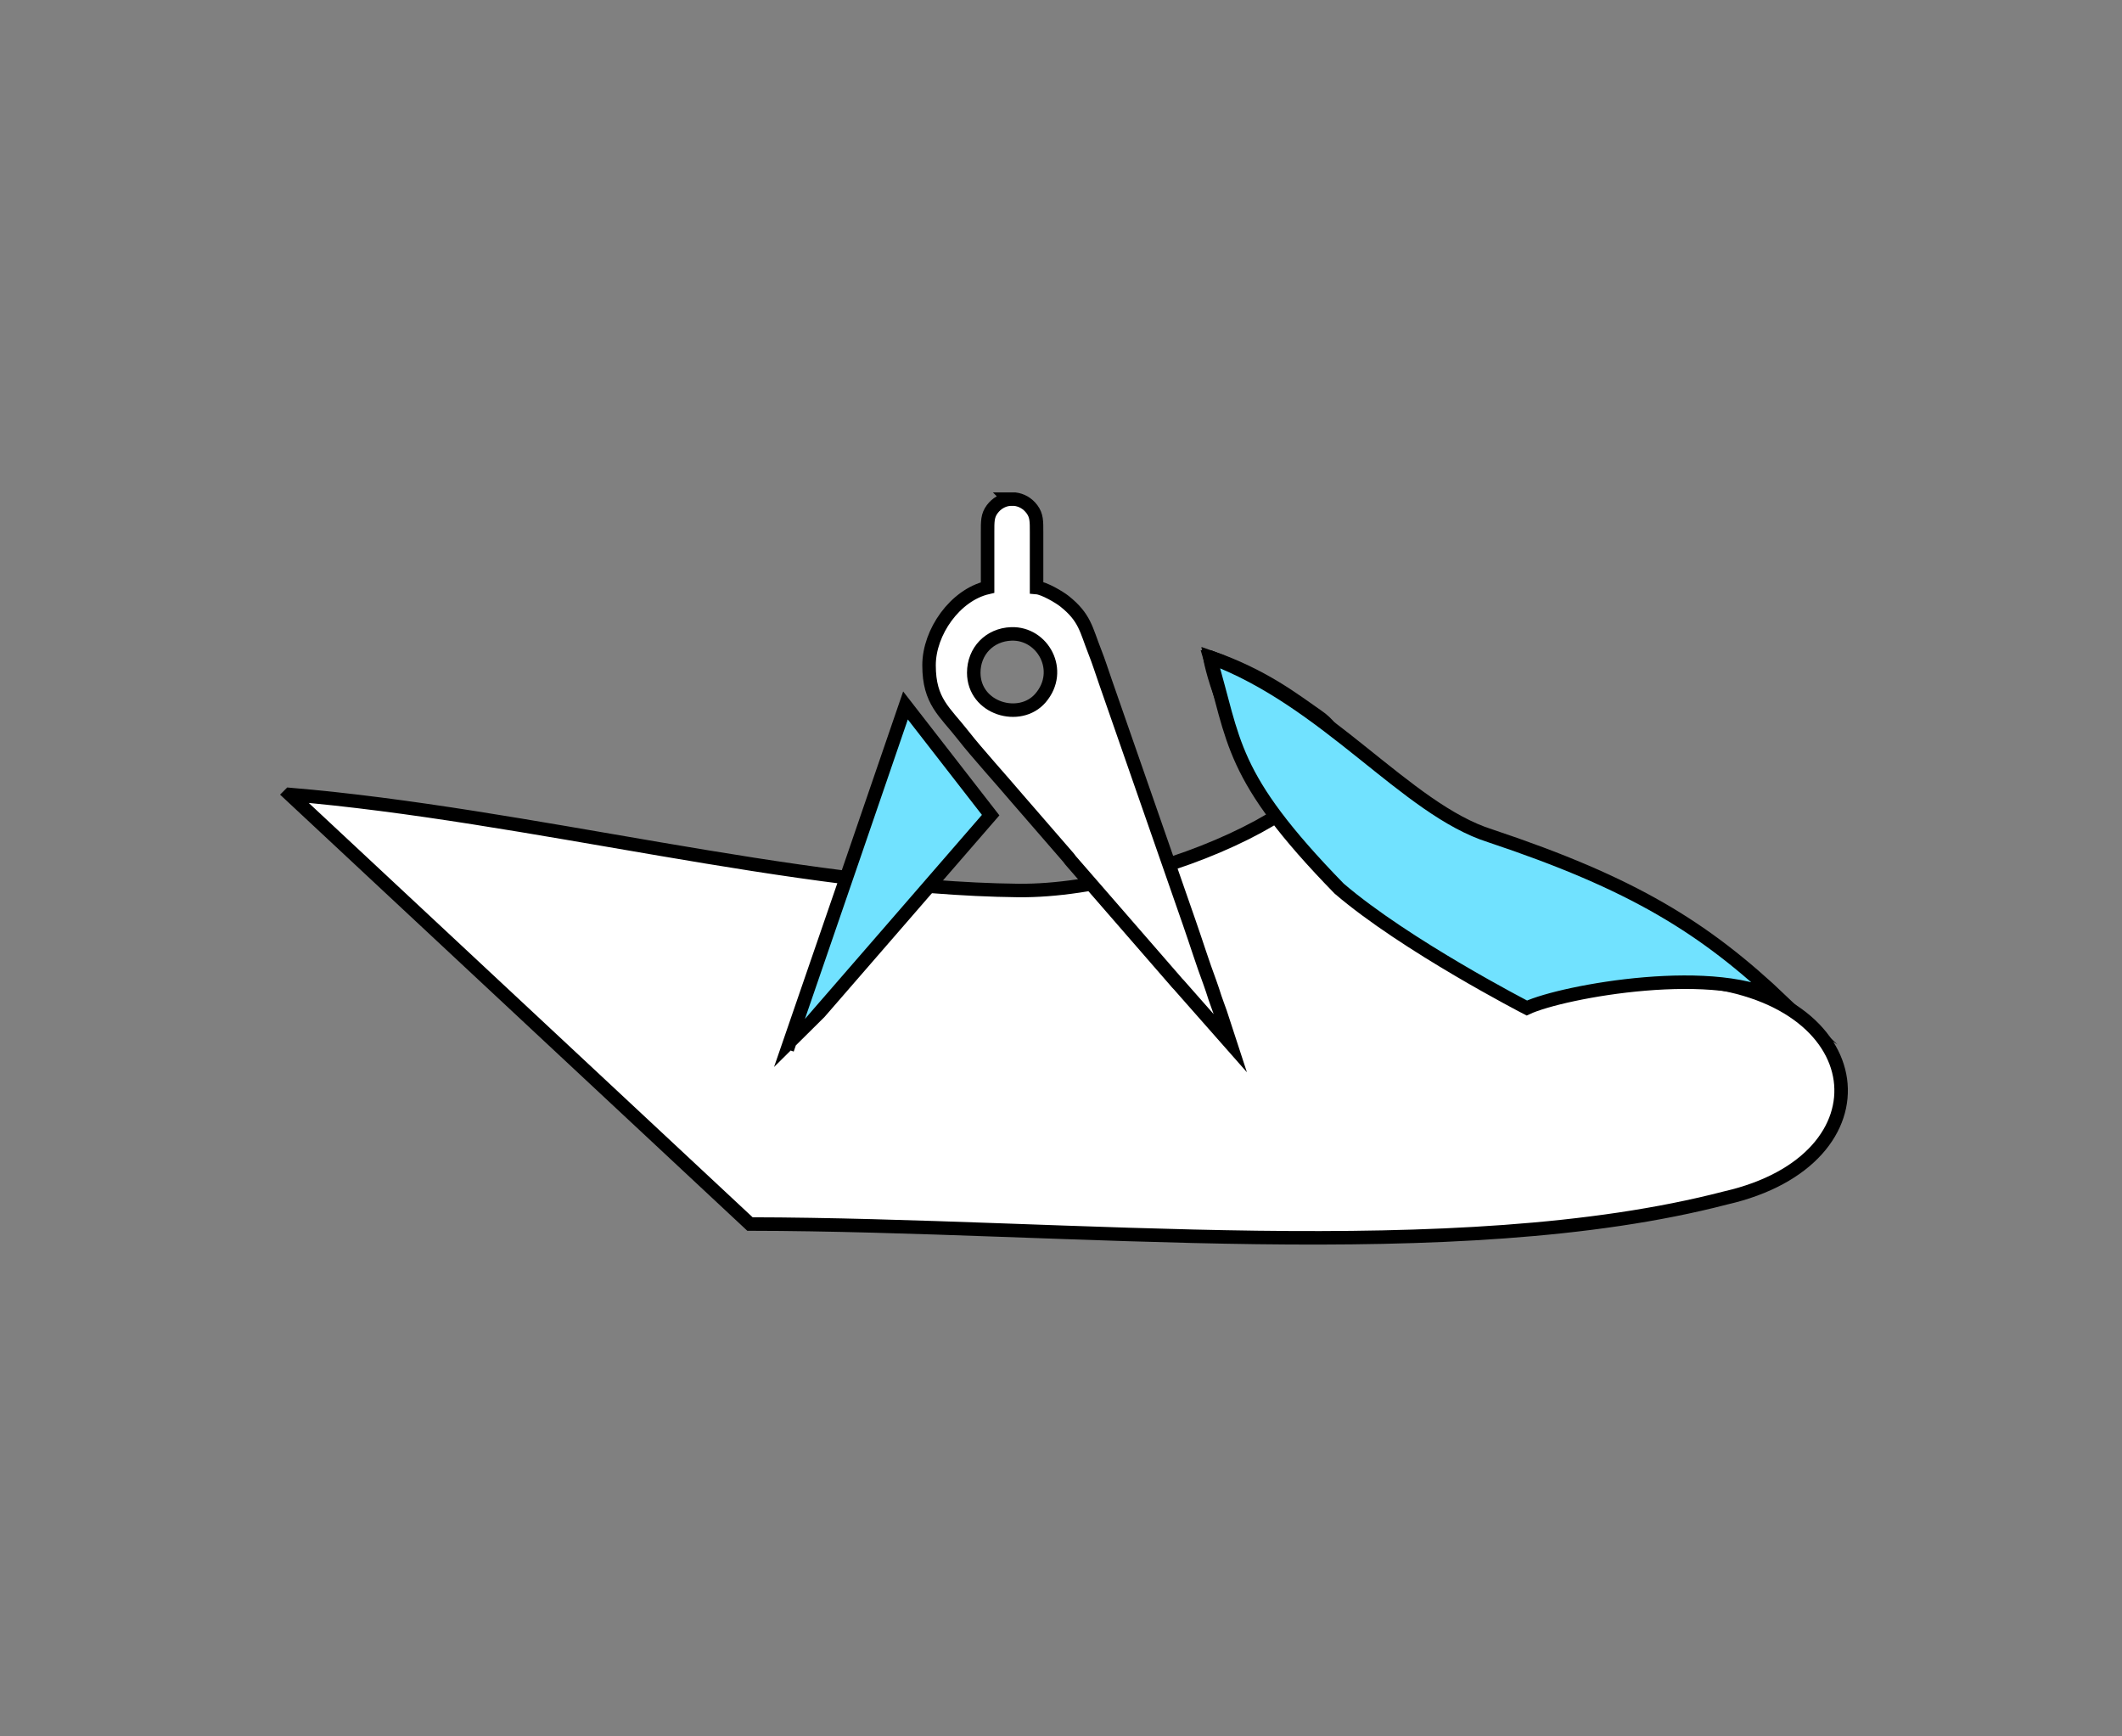 <?xml version="1.0" encoding="UTF-8"?>
<!DOCTYPE svg PUBLIC "-//W3C//DTD SVG 1.1//EN" "http://www.w3.org/Graphics/SVG/1.1/DTD/svg11.dtd">
<!-- Creator: CorelDRAW 2017 -->
<svg xmlns="http://www.w3.org/2000/svg" xml:space="preserve" width="55mm" height="45mm" version="1.1" style="shape-rendering:geometricPrecision; text-rendering:geometricPrecision; image-rendering:optimizeQuality; fill-rule:evenodd; clip-rule:evenodd"
viewBox="0 0 5500 4500"
 xmlns:xlink="http://www.w3.org/1999/xlink">
 <rect x="0" y="0" width="5500" height="4500" fill="#808080" stroke="none"/>
 <defs>
  <style type="text/css">
   <![CDATA[
    .str0 {stroke:black;stroke-width:35;stroke-miterlimit:22.926}
    .fil1 {fill:#71E2FF}
    .fil0 {fill:white}
   ]]>
  </style>
 </defs>
 <g id="Слой_x0020_1">
  <path class="fil0 str0" d="M751.1 2058.94c620.76,52.1 1310.38,242.42 1887.42,248.84 396.89,4.42 1005.68,-294.78 775.44,-452.49 -57.36,-39.27 -137.44,-103.97 -278.34,-152.63 0,0 116.45,750.72 1245.88,836.29 479.51,36.33 526.32,466.26 90.98,565.63 -698.42,181.56 -1699.01,68.92 -2528.63,67.59 -397.59,-371.07 -795.17,-742.15 -1192.75,-1113.23z"/>
  <path class="fil0 str0" d="M2523.87 1743.38c0,-55.79 40.92,-98.57 97.31,-100.56 81.64,-2.88 136.32,95.36 75.78,166.04 -53.44,62.4 -173.09,27.88 -173.09,-65.48zm91.87 -449.75l14.93 0c16.53,1.99 32.48,10.61 43.92,25.87 12.47,16.62 12.12,31.9 12.08,59.67 -0.06,47.82 0,95.65 0,143.48 19.78,1.64 59.08,24.98 72.21,35.4 53.54,42.54 56.04,73.58 78.74,130.96 10.24,25.89 17.97,50.73 27.33,77.52l217.36 624.22c18.59,53.19 34.68,105.19 53.72,155.97 4.99,13.33 8.46,25.18 13.15,39.28 4.94,14.85 9,24.41 13.83,38.59l25.84 79.01 -129.28 -146.63c-4.77,-5.93 -7.94,-8.01 -13.03,-14.57l-268.15 -308.53c-5.89,-6.31 -6.47,-8.81 -12.4,-15.19l-128.16 -147.77c-38.77,-45.84 -107.66,-122.05 -139.96,-163.56 -49.55,-63.68 -89.89,-88.91 -89.89,-183.28 0,-85.78 67.29,-181.75 151.76,-201.42 0,-47.83 0.06,-95.66 0,-143.48 -0.04,-27.77 -0.39,-43.05 12.08,-59.67 11.44,-15.27 27.39,-23.88 43.92,-25.87z"/>
  <path class="fil1 str0" d="M2040.66 2719.51c2.07,-1.46 527.01,-607.03 527.01,-607.03 0,0 -220.73,-284.2 -220.73,-284.2 0,0 -257.1,749.63 -306.28,891.23z"/>
  <path class="fil1 str0" d="M3135.62 1702.66c303.81,112.65 508.67,394.58 727,463.47 369.32,123.26 554.87,237.19 759.15,431.26 -163.22,-103.03 -571.8,-28.16 -664.38,14.96 0,0 -314.46,-162.02 -486.52,-309.58 -287.42,-294.91 -268.99,-380.22 -335.25,-600.11z"/>
 </g>
</svg>
